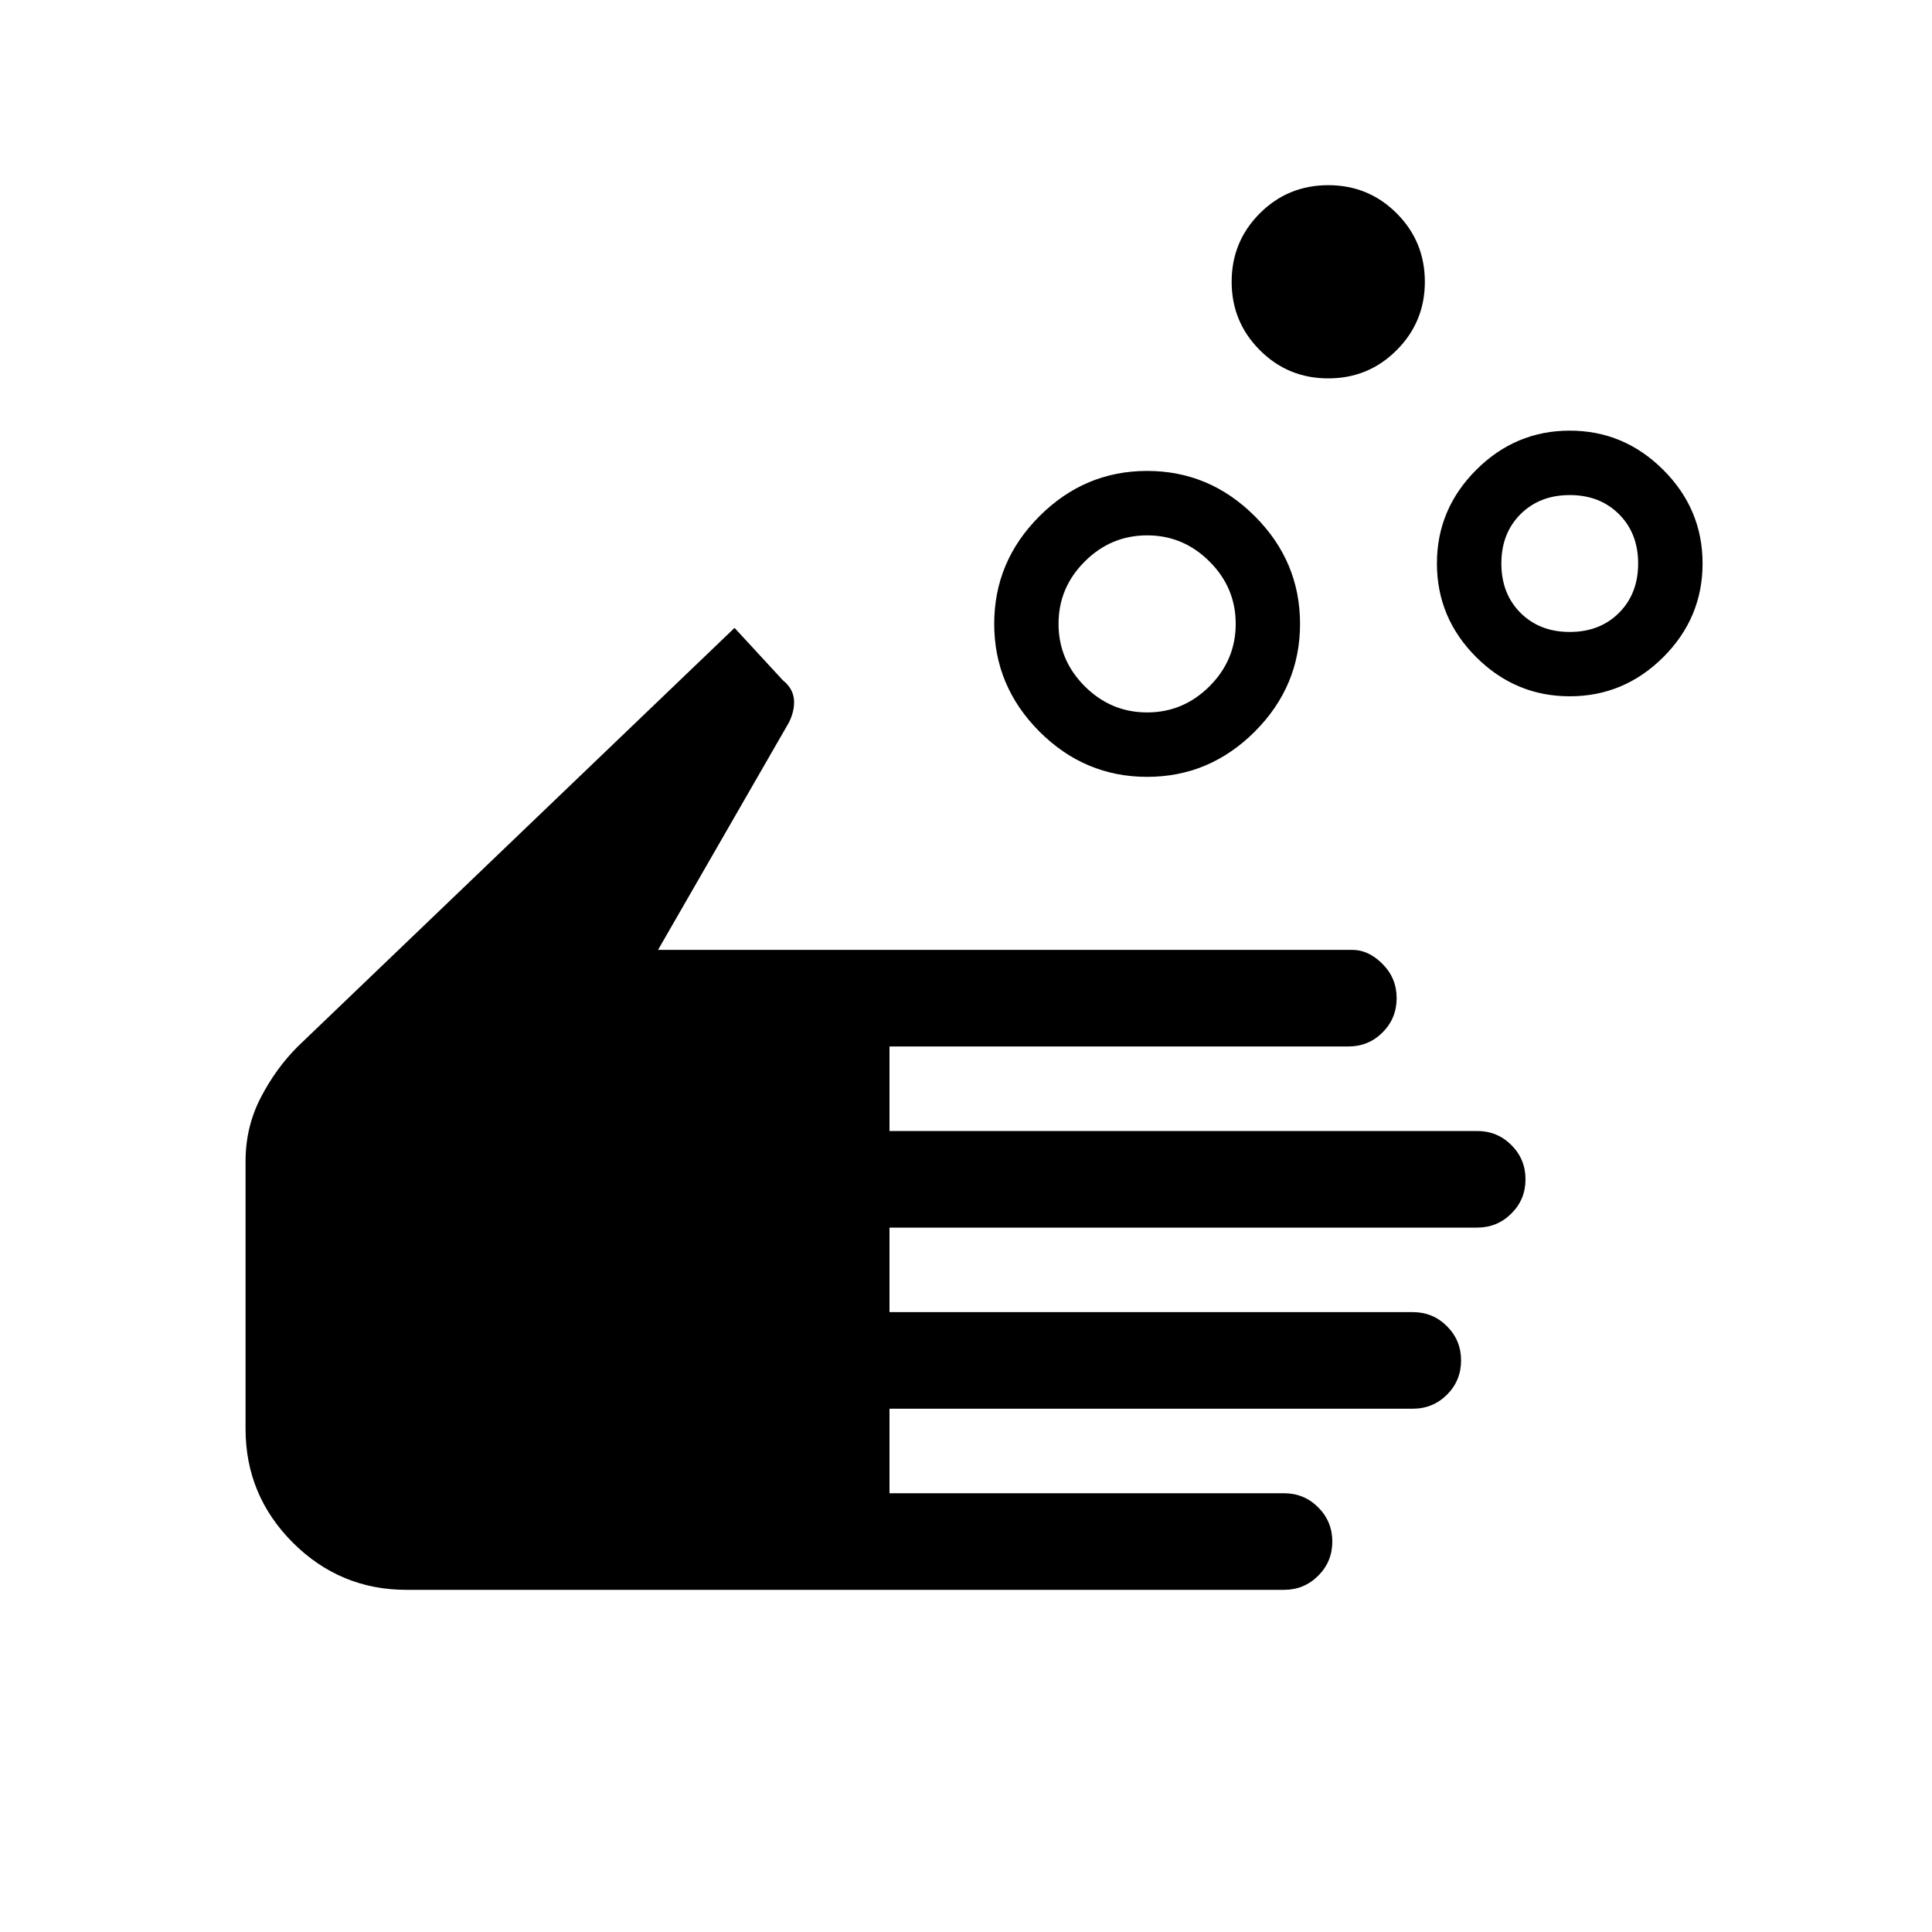 <svg xmlns="http://www.w3.org/2000/svg" height="20" width="20"><path d="M11.875 7.375q.375 0 .646-.271t.271-.646q0-.375-.271-.645-.271-.271-.646-.271t-.646.271q-.271.27-.271.645t.271.646q.271.271.646.271Zm0 .667q-.646 0-1.115-.469-.468-.469-.468-1.115t.468-1.114q.469-.469 1.115-.469t1.115.469q.468.468.468 1.114 0 .646-.468 1.115-.469.469-1.115.469Zm4.375-1.5q.312 0 .51-.198t.198-.511q0-.312-.198-.51t-.51-.198q-.312 0-.51.198t-.198.51q0 .313.198.511t.51.198Zm0 .666q-.562 0-.969-.406-.406-.406-.406-.969 0-.562.406-.968.407-.407.969-.407t.969.407q.406.406.406.968 0 .563-.406.969-.407.406-.969.406Zm-2.5-3.291q-.417 0-.708-.292-.292-.292-.292-.708 0-.417.292-.709.291-.291.708-.291t.708.291q.292.292.292.709 0 .416-.292.708-.291.292-.708.292ZM4.208 16.458q-.687 0-1.177-.489-.489-.49-.489-1.177v-2.771q0-.354.156-.656.156-.303.385-.532L7.604 6.5l.5.542q.104.083.115.198.01.114-.052.239L6.812 9.833H14q.167 0 .312.146.146.146.146.354 0 .209-.146.355-.145.145-.354.145h-4.75v.875h6.084q.208 0 .354.146t.146.354q0 .209-.146.354-.146.146-.354.146H9.208v.875h5.417q.208 0 .354.146t.146.354q0 .209-.146.355-.146.145-.354.145H9.208v.875h4.084q.208 0 .354.146t.146.354q0 .209-.146.354-.146.146-.354.146Z"/></svg>